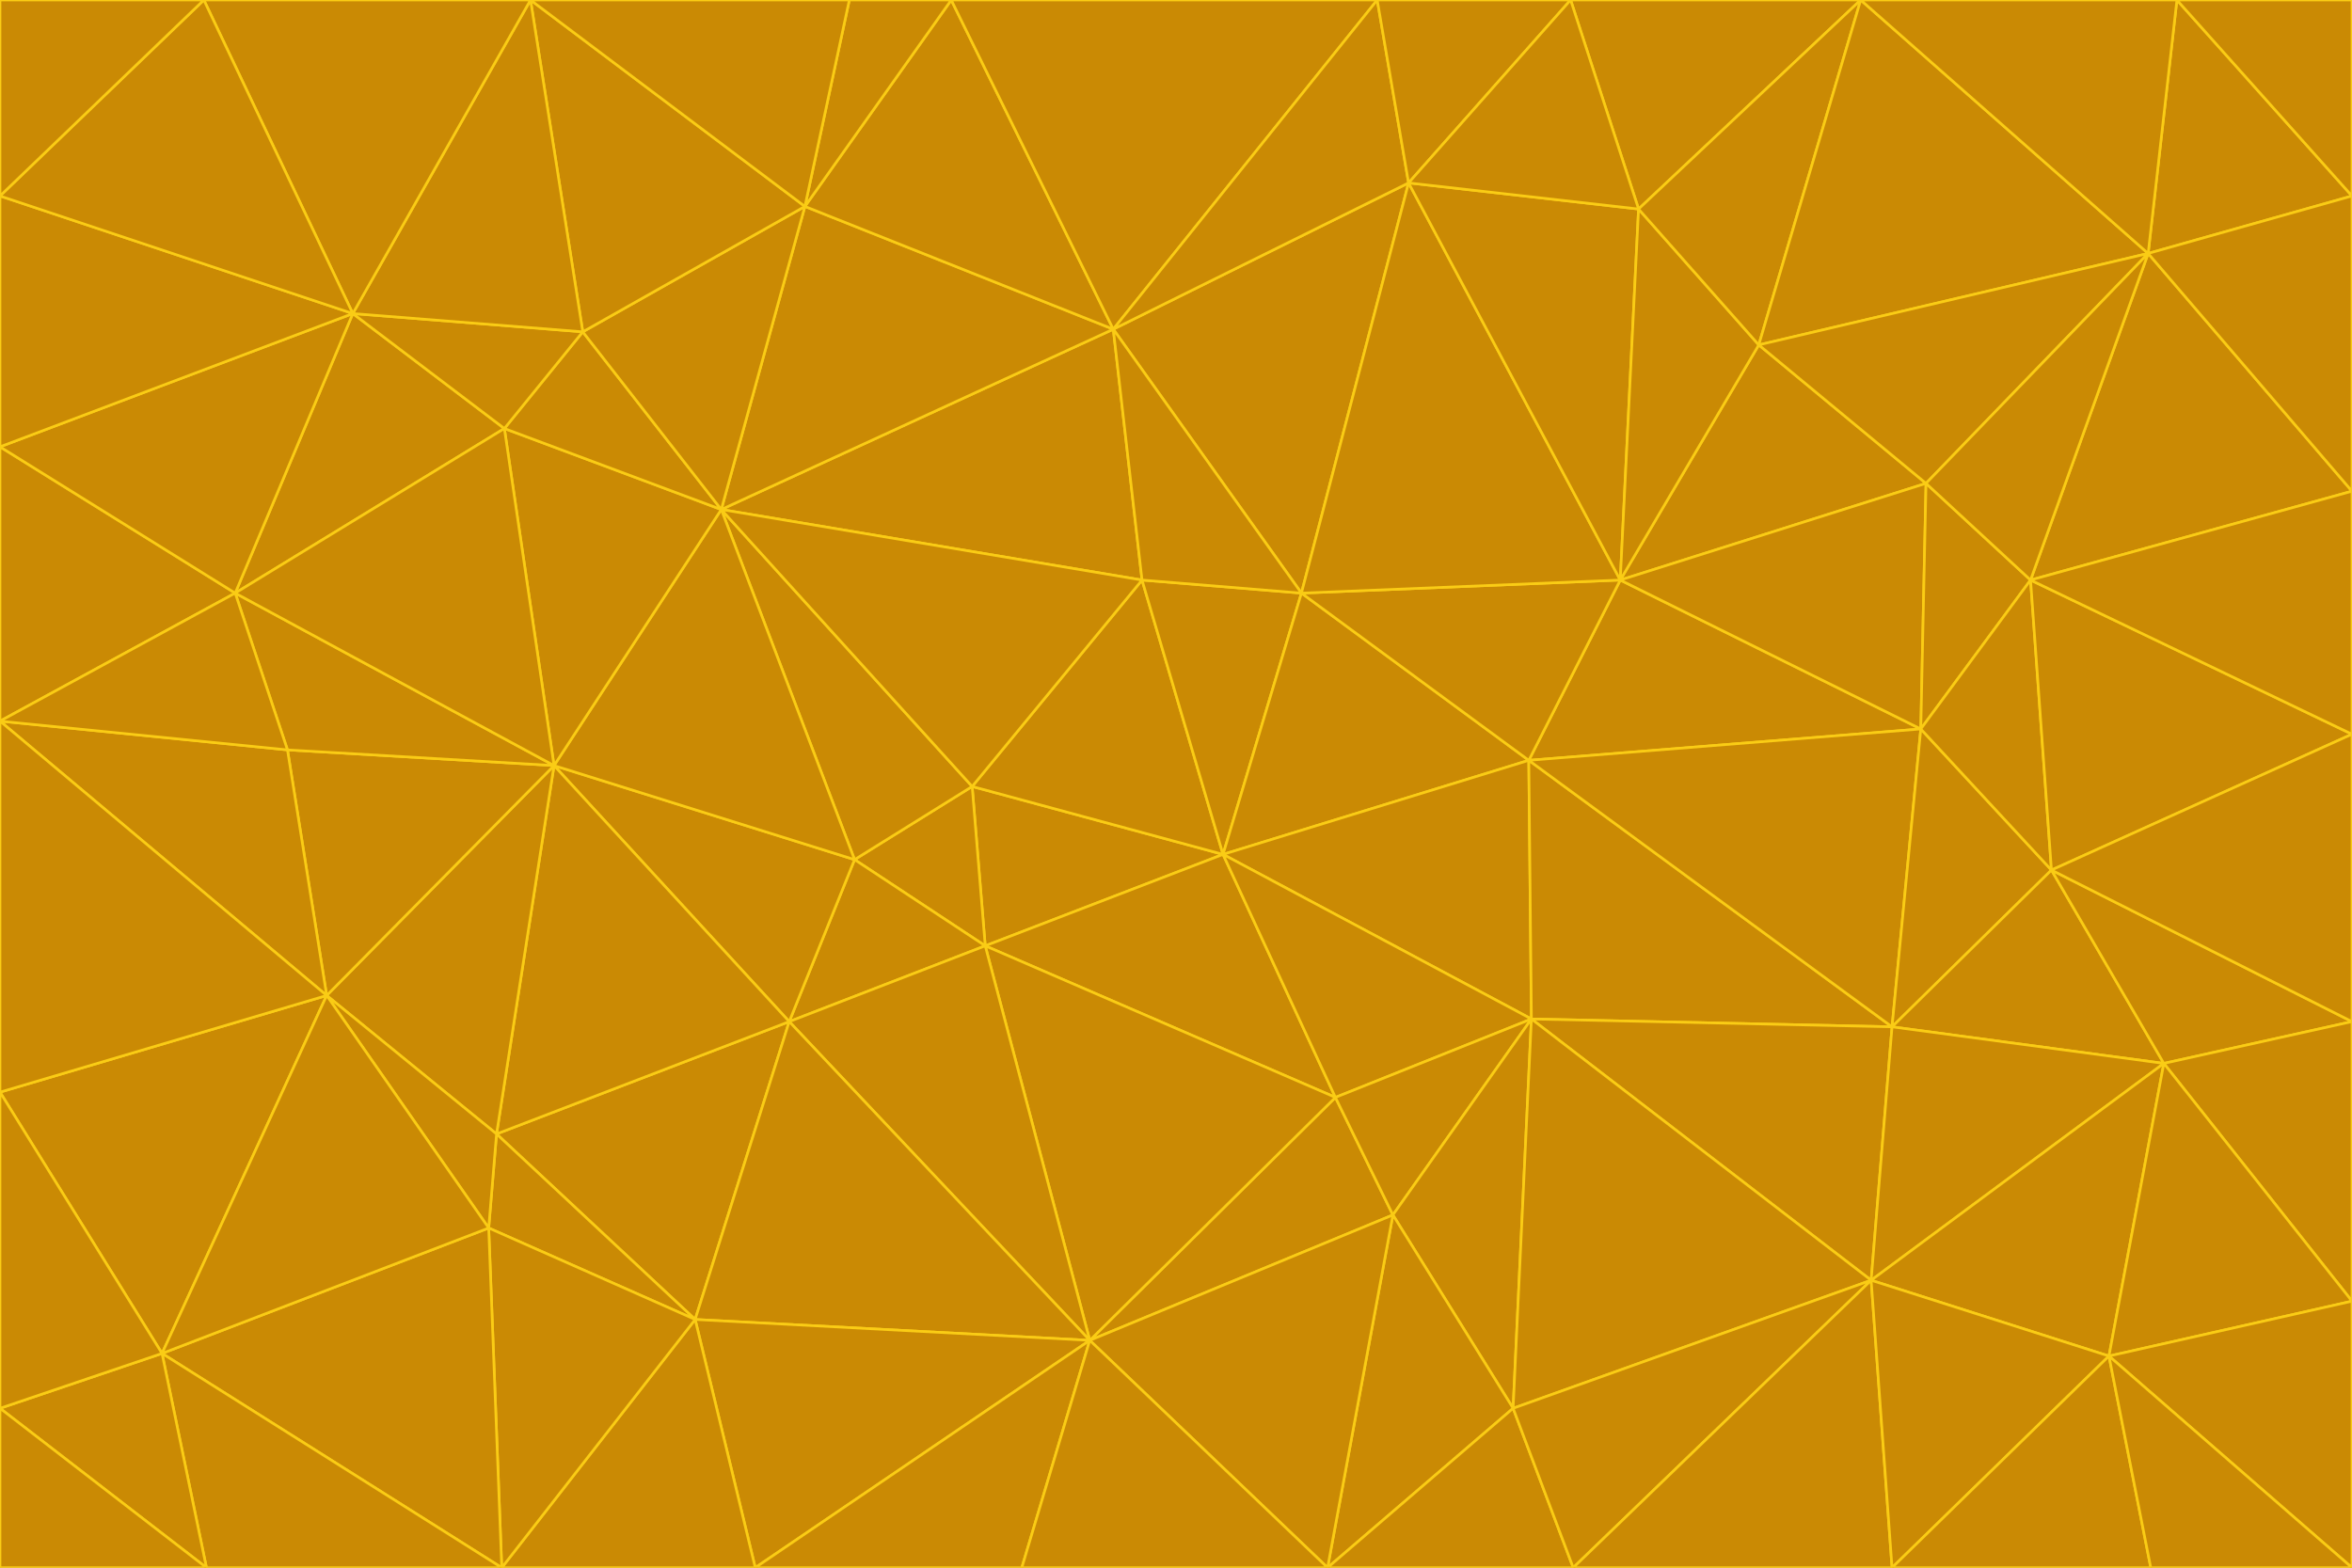 <svg id="visual" viewBox="0 0 900 600" width="900" height="600" xmlns="http://www.w3.org/2000/svg" xmlns:xlink="http://www.w3.org/1999/xlink" version="1.1"><g stroke-width="1" stroke-linejoin="bevel"><path d="M468 327L372 301L377 362Z" fill="#ca8a04" stroke="#facc15"></path><path d="M372 301L327 329L377 362Z" fill="#ca8a04" stroke="#facc15"></path><path d="M468 327L437 222L372 301Z" fill="#ca8a04" stroke="#facc15"></path><path d="M372 301L276 195L327 329Z" fill="#ca8a04" stroke="#facc15"></path><path d="M468 327L498 227L437 222Z" fill="#ca8a04" stroke="#facc15"></path><path d="M327 329L302 391L377 362Z" fill="#ca8a04" stroke="#facc15"></path><path d="M377 362L511 420L468 327Z" fill="#ca8a04" stroke="#facc15"></path><path d="M533 465L511 420L417 513Z" fill="#ca8a04" stroke="#facc15"></path><path d="M468 327L585 291L498 227Z" fill="#ca8a04" stroke="#facc15"></path><path d="M586 390L585 291L468 327Z" fill="#ca8a04" stroke="#facc15"></path><path d="M417 513L511 420L377 362Z" fill="#ca8a04" stroke="#facc15"></path><path d="M511 420L586 390L468 327Z" fill="#ca8a04" stroke="#facc15"></path><path d="M533 465L586 390L511 420Z" fill="#ca8a04" stroke="#facc15"></path><path d="M302 391L417 513L377 362Z" fill="#ca8a04" stroke="#facc15"></path><path d="M426 126L276 195L437 222Z" fill="#ca8a04" stroke="#facc15"></path><path d="M437 222L276 195L372 301Z" fill="#ca8a04" stroke="#facc15"></path><path d="M327 329L212 293L302 391Z" fill="#ca8a04" stroke="#facc15"></path><path d="M539 70L426 126L498 227Z" fill="#ca8a04" stroke="#facc15"></path><path d="M498 227L426 126L437 222Z" fill="#ca8a04" stroke="#facc15"></path><path d="M276 195L212 293L327 329Z" fill="#ca8a04" stroke="#facc15"></path><path d="M735 279L620 222L585 291Z" fill="#ca8a04" stroke="#facc15"></path><path d="M585 291L620 222L498 227Z" fill="#ca8a04" stroke="#facc15"></path><path d="M190 434L266 505L302 391Z" fill="#ca8a04" stroke="#facc15"></path><path d="M302 391L266 505L417 513Z" fill="#ca8a04" stroke="#facc15"></path><path d="M212 293L190 434L302 391Z" fill="#ca8a04" stroke="#facc15"></path><path d="M533 465L579 539L586 390Z" fill="#ca8a04" stroke="#facc15"></path><path d="M586 390L724 393L585 291Z" fill="#ca8a04" stroke="#facc15"></path><path d="M508 600L579 539L533 465Z" fill="#ca8a04" stroke="#facc15"></path><path d="M508 600L533 465L417 513Z" fill="#ca8a04" stroke="#facc15"></path><path d="M190 434L187 470L266 505Z" fill="#ca8a04" stroke="#facc15"></path><path d="M426 126L308 79L276 195Z" fill="#ca8a04" stroke="#facc15"></path><path d="M276 195L193 164L212 293Z" fill="#ca8a04" stroke="#facc15"></path><path d="M289 600L417 513L266 505Z" fill="#ca8a04" stroke="#facc15"></path><path d="M289 600L391 600L417 513Z" fill="#ca8a04" stroke="#facc15"></path><path d="M223 127L193 164L276 195Z" fill="#ca8a04" stroke="#facc15"></path><path d="M212 293L125 381L190 434Z" fill="#ca8a04" stroke="#facc15"></path><path d="M190 434L125 381L187 470Z" fill="#ca8a04" stroke="#facc15"></path><path d="M308 79L223 127L276 195Z" fill="#ca8a04" stroke="#facc15"></path><path d="M620 222L539 70L498 227Z" fill="#ca8a04" stroke="#facc15"></path><path d="M426 126L364 0L308 79Z" fill="#ca8a04" stroke="#facc15"></path><path d="M391 600L508 600L417 513Z" fill="#ca8a04" stroke="#facc15"></path><path d="M110 287L125 381L212 293Z" fill="#ca8a04" stroke="#facc15"></path><path d="M192 600L289 600L266 505Z" fill="#ca8a04" stroke="#facc15"></path><path d="M90 227L110 287L212 293Z" fill="#ca8a04" stroke="#facc15"></path><path d="M716 490L724 393L586 390Z" fill="#ca8a04" stroke="#facc15"></path><path d="M620 222L627 80L539 70Z" fill="#ca8a04" stroke="#facc15"></path><path d="M724 393L735 279L585 291Z" fill="#ca8a04" stroke="#facc15"></path><path d="M737 185L673 132L620 222Z" fill="#ca8a04" stroke="#facc15"></path><path d="M673 132L627 80L620 222Z" fill="#ca8a04" stroke="#facc15"></path><path d="M508 600L602 600L579 539Z" fill="#ca8a04" stroke="#facc15"></path><path d="M579 539L716 490L586 390Z" fill="#ca8a04" stroke="#facc15"></path><path d="M527 0L364 0L426 126Z" fill="#ca8a04" stroke="#facc15"></path><path d="M308 79L203 0L223 127Z" fill="#ca8a04" stroke="#facc15"></path><path d="M527 0L426 126L539 70Z" fill="#ca8a04" stroke="#facc15"></path><path d="M364 0L325 0L308 79Z" fill="#ca8a04" stroke="#facc15"></path><path d="M135 120L90 227L193 164Z" fill="#ca8a04" stroke="#facc15"></path><path d="M602 600L716 490L579 539Z" fill="#ca8a04" stroke="#facc15"></path><path d="M724 393L785 333L735 279Z" fill="#ca8a04" stroke="#facc15"></path><path d="M135 120L193 164L223 127Z" fill="#ca8a04" stroke="#facc15"></path><path d="M193 164L90 227L212 293Z" fill="#ca8a04" stroke="#facc15"></path><path d="M0 418L62 518L125 381Z" fill="#ca8a04" stroke="#facc15"></path><path d="M601 0L527 0L539 70Z" fill="#ca8a04" stroke="#facc15"></path><path d="M203 0L135 120L223 127Z" fill="#ca8a04" stroke="#facc15"></path><path d="M712 0L601 0L627 80Z" fill="#ca8a04" stroke="#facc15"></path><path d="M735 279L737 185L620 222Z" fill="#ca8a04" stroke="#facc15"></path><path d="M187 470L192 600L266 505Z" fill="#ca8a04" stroke="#facc15"></path><path d="M62 518L192 600L187 470Z" fill="#ca8a04" stroke="#facc15"></path><path d="M828 407L785 333L724 393Z" fill="#ca8a04" stroke="#facc15"></path><path d="M735 279L777 222L737 185Z" fill="#ca8a04" stroke="#facc15"></path><path d="M785 333L777 222L735 279Z" fill="#ca8a04" stroke="#facc15"></path><path d="M712 0L627 80L673 132Z" fill="#ca8a04" stroke="#facc15"></path><path d="M712 0L673 132L822 97Z" fill="#ca8a04" stroke="#facc15"></path><path d="M627 80L601 0L539 70Z" fill="#ca8a04" stroke="#facc15"></path><path d="M325 0L203 0L308 79Z" fill="#ca8a04" stroke="#facc15"></path><path d="M0 276L125 381L110 287Z" fill="#ca8a04" stroke="#facc15"></path><path d="M125 381L62 518L187 470Z" fill="#ca8a04" stroke="#facc15"></path><path d="M602 600L724 600L716 490Z" fill="#ca8a04" stroke="#facc15"></path><path d="M716 490L828 407L724 393Z" fill="#ca8a04" stroke="#facc15"></path><path d="M807 519L828 407L716 490Z" fill="#ca8a04" stroke="#facc15"></path><path d="M785 333L900 281L777 222Z" fill="#ca8a04" stroke="#facc15"></path><path d="M0 171L0 276L90 227Z" fill="#ca8a04" stroke="#facc15"></path><path d="M90 227L0 276L110 287Z" fill="#ca8a04" stroke="#facc15"></path><path d="M0 171L90 227L135 120Z" fill="#ca8a04" stroke="#facc15"></path><path d="M0 276L0 418L125 381Z" fill="#ca8a04" stroke="#facc15"></path><path d="M62 518L79 600L192 600Z" fill="#ca8a04" stroke="#facc15"></path><path d="M0 539L79 600L62 518Z" fill="#ca8a04" stroke="#facc15"></path><path d="M724 600L807 519L716 490Z" fill="#ca8a04" stroke="#facc15"></path><path d="M822 97L673 132L737 185Z" fill="#ca8a04" stroke="#facc15"></path><path d="M0 75L0 171L135 120Z" fill="#ca8a04" stroke="#facc15"></path><path d="M0 418L0 539L62 518Z" fill="#ca8a04" stroke="#facc15"></path><path d="M900 188L822 97L777 222Z" fill="#ca8a04" stroke="#facc15"></path><path d="M777 222L822 97L737 185Z" fill="#ca8a04" stroke="#facc15"></path><path d="M203 0L78 0L135 120Z" fill="#ca8a04" stroke="#facc15"></path><path d="M900 391L785 333L828 407Z" fill="#ca8a04" stroke="#facc15"></path><path d="M900 391L900 281L785 333Z" fill="#ca8a04" stroke="#facc15"></path><path d="M78 0L0 75L135 120Z" fill="#ca8a04" stroke="#facc15"></path><path d="M900 498L900 391L828 407Z" fill="#ca8a04" stroke="#facc15"></path><path d="M724 600L823 600L807 519Z" fill="#ca8a04" stroke="#facc15"></path><path d="M807 519L900 498L828 407Z" fill="#ca8a04" stroke="#facc15"></path><path d="M0 539L0 600L79 600Z" fill="#ca8a04" stroke="#facc15"></path><path d="M900 281L900 188L777 222Z" fill="#ca8a04" stroke="#facc15"></path><path d="M900 600L900 498L807 519Z" fill="#ca8a04" stroke="#facc15"></path><path d="M78 0L0 0L0 75Z" fill="#ca8a04" stroke="#facc15"></path><path d="M900 75L833 0L822 97Z" fill="#ca8a04" stroke="#facc15"></path><path d="M822 97L833 0L712 0Z" fill="#ca8a04" stroke="#facc15"></path><path d="M900 188L900 75L822 97Z" fill="#ca8a04" stroke="#facc15"></path><path d="M823 600L900 600L807 519Z" fill="#ca8a04" stroke="#facc15"></path><path d="M900 75L900 0L833 0Z" fill="#ca8a04" stroke="#facc15"></path></g></svg>